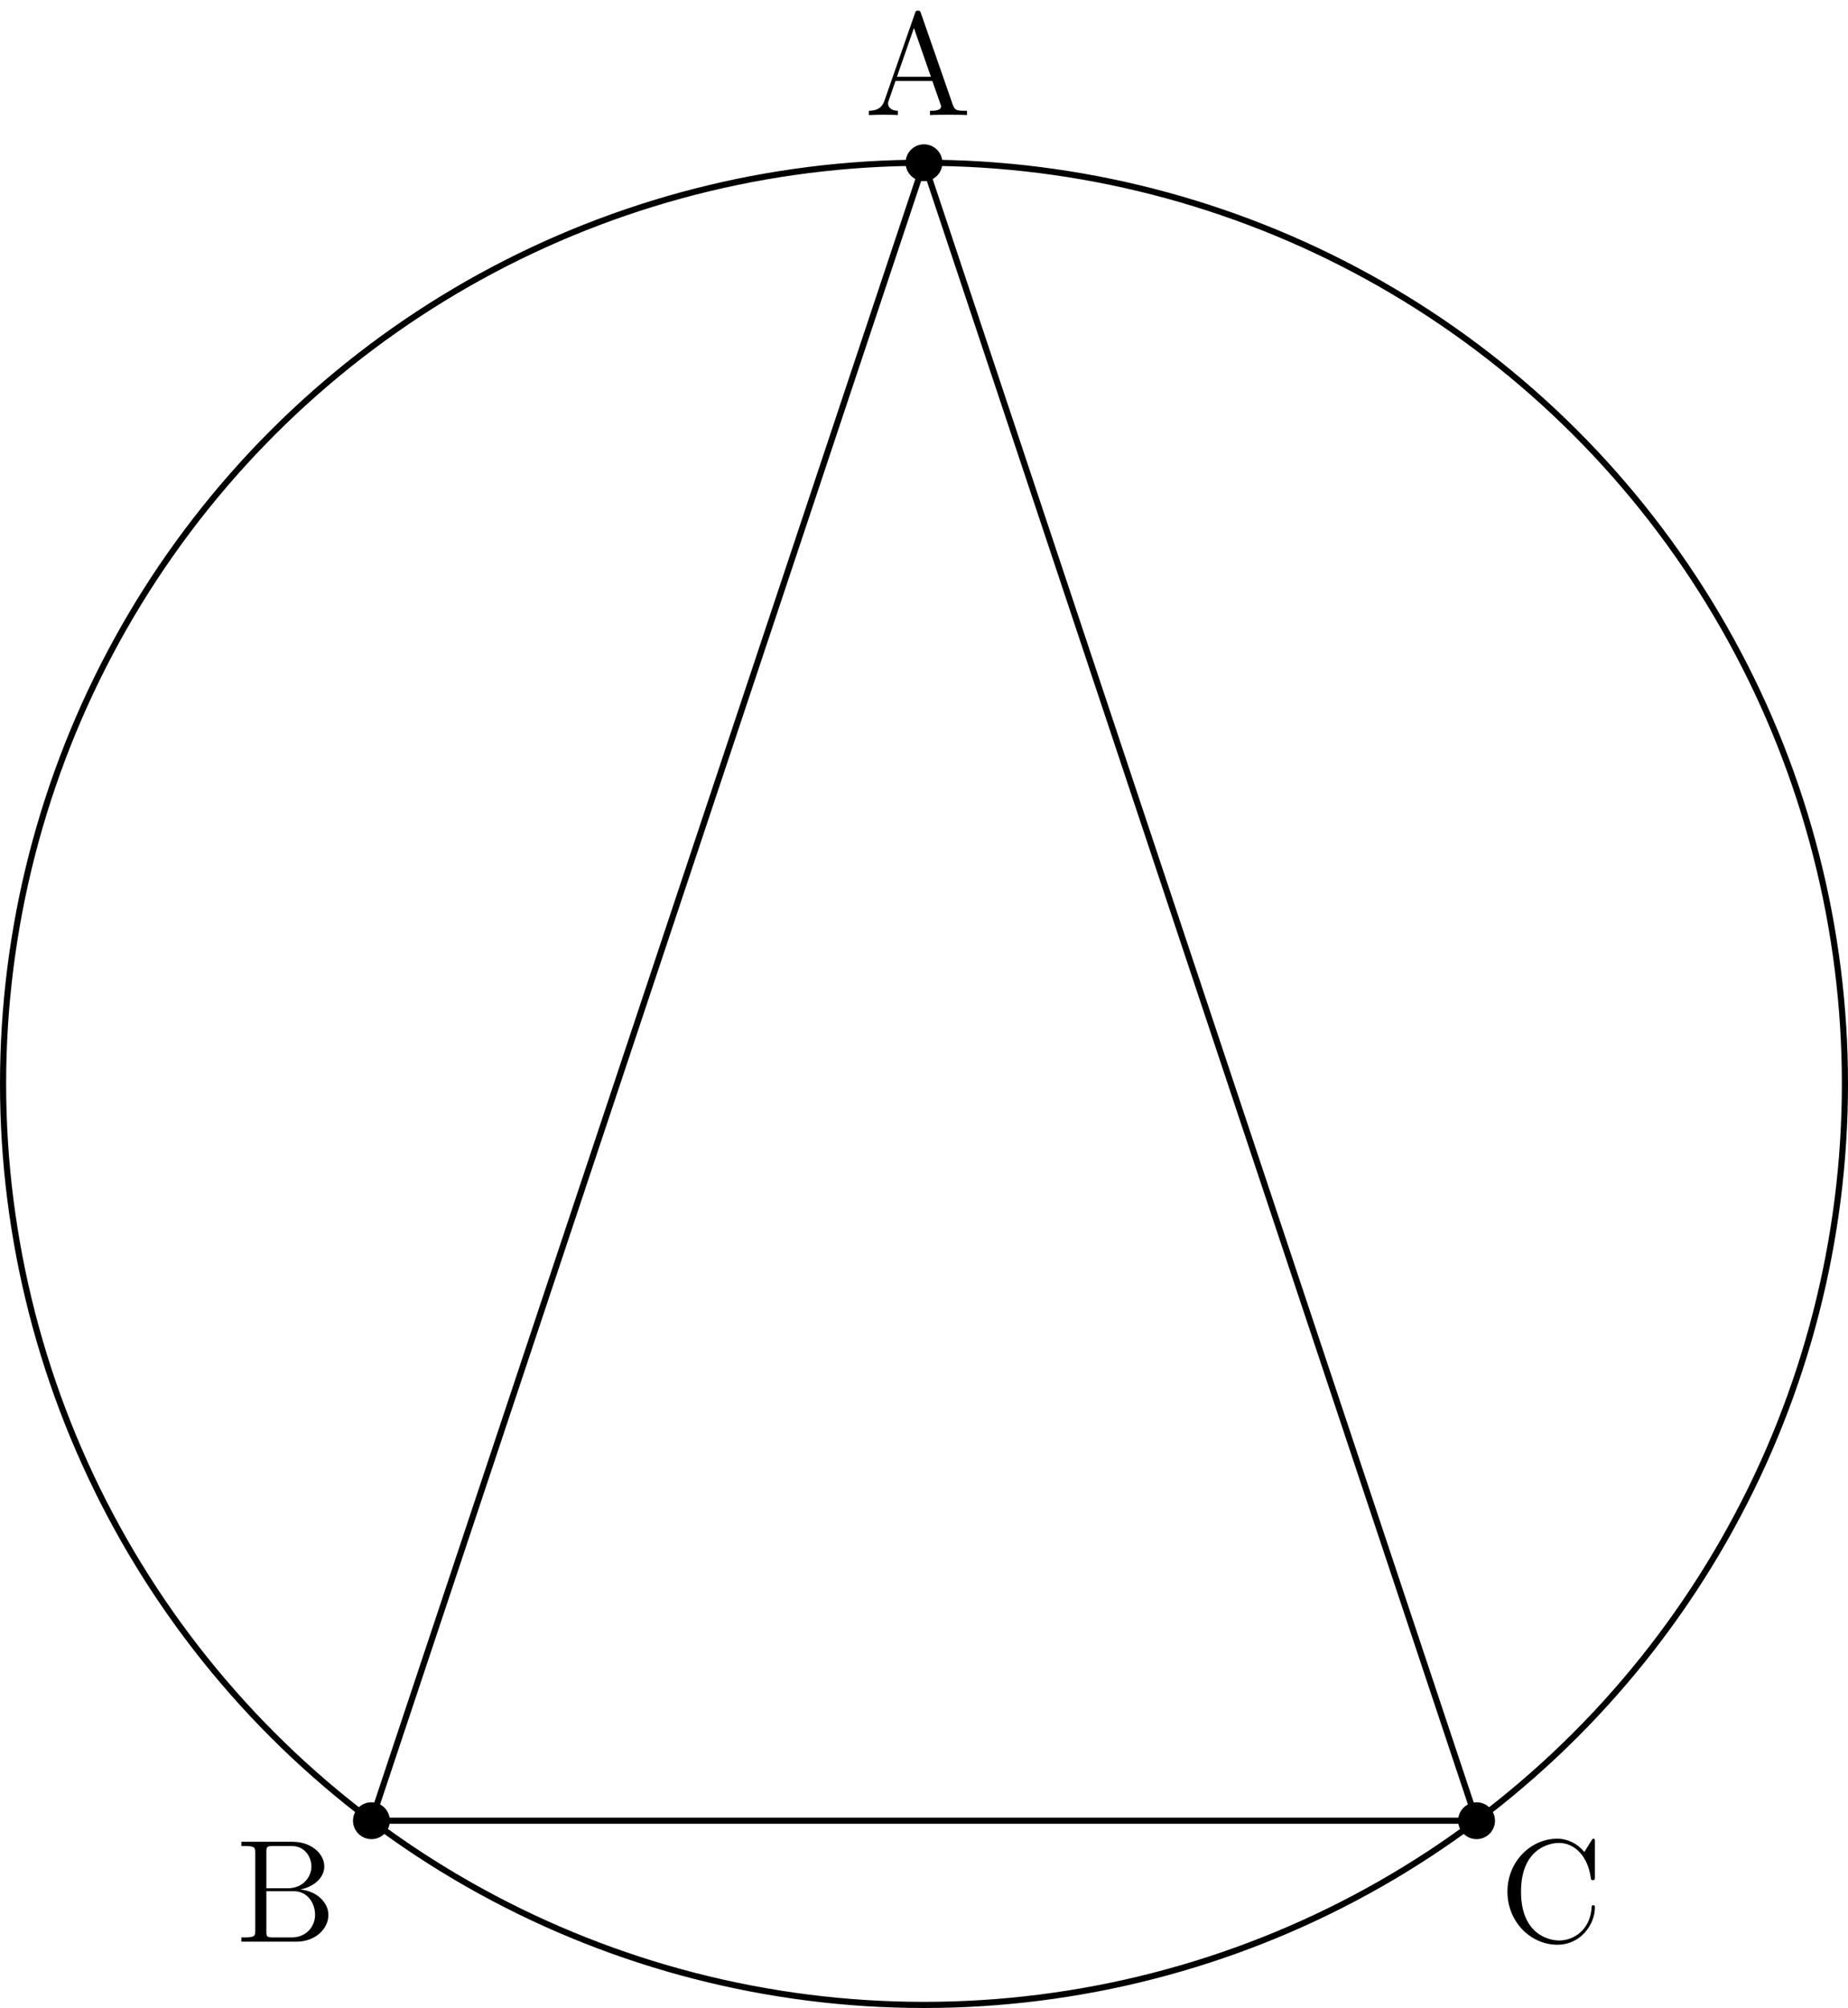 <?xml version='1.0'?>
<!-- This file was generated by dvisvgm 1.6 -->
<svg height='164.115pt' version='1.1' viewBox='56.621 54.06 151.064 164.115' width='151.064pt' xmlns='http://www.w3.org/2000/svg' xmlns:xlink='http://www.w3.org/1999/xlink'>
<defs>
<path d='M4.627 -8.321C4.579 -8.464 4.555 -8.536 4.388 -8.536S4.196 -8.5 4.136 -8.309L1.638 -1.16C1.47 -0.669 1.136 -0.359 0.371 -0.347V0C1.1 -0.024 1.124 -0.024 1.518 -0.024C1.853 -0.024 2.427 -0.024 2.738 0V-0.347C2.236 -0.359 1.937 -0.61 1.937 -0.944C1.937 -1.016 1.937 -1.04 1.997 -1.196L2.546 -2.786H5.559L6.217 -0.909C6.276 -0.765 6.276 -0.741 6.276 -0.705C6.276 -0.347 5.667 -0.347 5.368 -0.347V0C5.643 -0.024 6.587 -0.024 6.922 -0.024S8.118 -0.024 8.393 0V-0.347C7.615 -0.347 7.4 -0.347 7.233 -0.837L4.627 -8.321ZM4.053 -7.113L5.44 -3.132H2.666L4.053 -7.113Z' id='g0-65'/>
<path d='M0.514 -8.165V-7.819H0.753C1.614 -7.819 1.65 -7.699 1.65 -7.257V-0.909C1.65 -0.466 1.614 -0.347 0.753 -0.347H0.514V0H5.009C6.551 0 7.627 -1.04 7.627 -2.188C7.627 -3.156 6.755 -4.113 5.332 -4.268C6.468 -4.483 7.293 -5.248 7.293 -6.145C7.293 -7.173 6.253 -8.165 4.686 -8.165H0.514ZM2.558 -4.364V-7.34C2.558 -7.735 2.582 -7.819 3.108 -7.819H4.615C5.81 -7.819 6.241 -6.791 6.241 -6.145C6.241 -5.356 5.619 -4.364 4.292 -4.364H2.558ZM3.108 -0.347C2.582 -0.347 2.558 -0.43 2.558 -0.825V-4.125H4.794C5.942 -4.125 6.539 -3.12 6.539 -2.2C6.539 -1.231 5.81 -0.347 4.639 -0.347H3.108Z' id='g0-66'/>
<path d='M7.795 -8.141C7.795 -8.357 7.795 -8.416 7.675 -8.416C7.603 -8.416 7.592 -8.393 7.52 -8.273L6.934 -7.329C6.396 -7.998 5.583 -8.416 4.722 -8.416C2.534 -8.416 0.646 -6.528 0.646 -4.089C0.646 -1.614 2.558 0.251 4.722 0.251C6.683 0.251 7.795 -1.459 7.795 -2.774C7.795 -2.905 7.795 -2.977 7.663 -2.977C7.544 -2.977 7.532 -2.917 7.532 -2.833C7.424 -0.933 6.037 -0.096 4.878 -0.096C4.041 -0.096 1.757 -0.598 1.757 -4.089C1.757 -7.544 4.005 -8.07 4.866 -8.07C6.121 -8.07 7.221 -7.006 7.46 -5.212C7.484 -5.069 7.484 -5.033 7.627 -5.033C7.795 -5.033 7.795 -5.069 7.795 -5.308V-8.141Z' id='g0-67'/>
</defs>
<g id='page1'>
<g transform='matrix(1 0 0 1 132.153 142.643)'>
<path d='M 75.281 0C 75.281 -0.394 75.278 -0.788 75.272 -1.182C 75.266 -1.577 75.257 -1.971 75.244 -2.365C 75.232 -2.759 75.216 -3.152 75.198 -3.546C 75.179 -3.94 75.157 -4.334 75.133 -4.727C 75.108 -5.12 75.08 -5.514 75.049 -5.907C 75.018 -6.299 74.984 -6.692 74.947 -7.085C 74.91 -7.477 74.87 -7.869 74.827 -8.261C 74.783 -8.653 74.737 -9.044 74.688 -9.435C 74.638 -9.826 74.586 -10.217 74.53 -10.607C 74.475 -10.998 74.416 -11.387 74.354 -11.777C 74.293 -12.166 74.228 -12.555 74.16 -12.943C 74.093 -13.331 74.022 -13.719 73.948 -14.106C 73.874 -14.493 73.797 -14.88 73.717 -15.266C 73.637 -15.652 73.554 -16.037 73.468 -16.422C 73.382 -16.807 73.293 -17.191 73.201 -17.574C 73.109 -17.957 73.014 -18.34 72.916 -18.722C 72.818 -19.104 72.717 -19.485 72.613 -19.865C 72.509 -20.245 72.402 -20.624 72.292 -21.003C 72.182 -21.381 72.069 -21.759 71.953 -22.136C 71.837 -22.512 71.719 -22.888 71.597 -23.263C 71.475 -23.638 71.35 -24.012 71.222 -24.385C 71.095 -24.758 70.964 -25.13 70.831 -25.501C 70.697 -25.872 70.561 -26.241 70.421 -26.61C 70.282 -26.979 70.14 -27.346 69.995 -27.713C 69.85 -28.079 69.702 -28.445 69.551 -28.809C 69.4 -29.173 69.246 -29.536 69.09 -29.898C 68.933 -30.259 68.774 -30.62 68.612 -30.979C 68.449 -31.339 68.284 -31.697 68.117 -32.053C 67.949 -32.41 67.778 -32.765 67.605 -33.119C 67.431 -33.473 67.255 -33.826 67.076 -34.177C 66.897 -34.528 66.715 -34.878 66.531 -35.226C 66.347 -35.575 66.159 -35.922 65.969 -36.267C 65.78 -36.612 65.587 -36.956 65.392 -37.299C 65.196 -37.641 64.998 -37.982 64.798 -38.321C 64.597 -38.661 64.394 -38.998 64.188 -39.334C 63.982 -39.67 63.773 -40.005 63.562 -40.338C 63.351 -40.67 63.137 -41.002 62.921 -41.331C 62.704 -41.661 62.485 -41.988 62.264 -42.314C 62.042 -42.64 61.818 -42.965 61.591 -43.287C 61.365 -43.61 61.136 -43.93 60.904 -44.249C 60.672 -44.568 60.438 -44.885 60.201 -45.2C 59.965 -45.516 59.725 -45.829 59.484 -46.14C 59.242 -46.452 58.998 -46.761 58.752 -47.069C 58.505 -47.377 58.257 -47.682 58.005 -47.986C 57.754 -48.29 57.5 -48.592 57.244 -48.891C 56.988 -49.191 56.73 -49.489 56.469 -49.784C 56.209 -50.08 55.946 -50.374 55.68 -50.665C 55.415 -50.957 55.148 -51.246 54.878 -51.534C 54.608 -51.821 54.336 -52.106 54.061 -52.389C 53.787 -52.672 53.511 -52.953 53.232 -53.232C 52.953 -53.511 52.672 -53.787 52.389 -54.061C 52.106 -54.336 51.821 -54.608 51.534 -54.878C 51.246 -55.148 50.957 -55.415 50.665 -55.68C 50.374 -55.946 50.08 -56.209 49.784 -56.469C 49.489 -56.73 49.191 -56.988 48.891 -57.244C 48.592 -57.5 48.29 -57.754 47.986 -58.005C 47.682 -58.257 47.377 -58.505 47.069 -58.752C 46.761 -58.998 46.452 -59.242 46.14 -59.484C 45.829 -59.725 45.516 -59.965 45.2 -60.201C 44.885 -60.438 44.568 -60.672 44.249 -60.904C 43.93 -61.136 43.61 -61.365 43.287 -61.591C 42.965 -61.818 42.64 -62.042 42.314 -62.264C 41.988 -62.485 41.661 -62.704 41.331 -62.921C 41.002 -63.137 40.67 -63.351 40.338 -63.562C 40.005 -63.773 39.67 -63.982 39.334 -64.188C 38.998 -64.394 38.661 -64.597 38.321 -64.798C 37.982 -64.998 37.641 -65.196 37.299 -65.392C 36.956 -65.587 36.612 -65.78 36.267 -65.969C 35.922 -66.159 35.575 -66.347 35.226 -66.531C 34.878 -66.715 34.528 -66.897 34.177 -67.076C 33.826 -67.255 33.473 -67.431 33.119 -67.605C 32.765 -67.778 32.41 -67.949 32.053 -68.117C 31.697 -68.284 31.339 -68.449 30.979 -68.612C 30.62 -68.774 30.259 -68.933 29.898 -69.09C 29.536 -69.246 29.173 -69.4 28.809 -69.551C 28.445 -69.702 28.079 -69.85 27.713 -69.995C 27.346 -70.14 26.979 -70.282 26.61 -70.421C 26.241 -70.561 25.872 -70.697 25.501 -70.831C 25.13 -70.964 24.758 -71.095 24.385 -71.222C 24.012 -71.35 23.638 -71.475 23.263 -71.597C 22.888 -71.719 22.512 -71.837 22.136 -71.953C 21.759 -72.069 21.381 -72.182 21.003 -72.292C 20.624 -72.402 20.245 -72.509 19.865 -72.613C 19.485 -72.717 19.104 -72.818 18.722 -72.916C 18.34 -73.014 17.957 -73.109 17.574 -73.201C 17.191 -73.293 16.807 -73.382 16.422 -73.468C 16.037 -73.554 15.652 -73.637 15.266 -73.717C 14.88 -73.797 14.493 -73.874 14.106 -73.948C 13.719 -74.022 13.331 -74.093 12.943 -74.16C 12.555 -74.228 12.166 -74.293 11.777 -74.354C 11.387 -74.416 10.998 -74.475 10.607 -74.53C 10.217 -74.586 9.826 -74.638 9.435 -74.688C 9.044 -74.737 8.653 -74.783 8.261 -74.827C 7.869 -74.87 7.477 -74.91 7.085 -74.947C 6.692 -74.984 6.299 -75.018 5.907 -75.049C 5.514 -75.08 5.12 -75.108 4.727 -75.133C 4.334 -75.157 3.94 -75.179 3.546 -75.198C 3.152 -75.216 2.759 -75.232 2.365 -75.244C 1.971 -75.257 1.577 -75.266 1.182 -75.272C 0.788 -75.278 0.394 -75.281 4.60965e-15 -75.281C -0.394 -75.281 -0.788 -75.278 -1.182 -75.272C -1.577 -75.266 -1.971 -75.257 -2.365 -75.244C -2.759 -75.232 -3.152 -75.216 -3.546 -75.198C -3.94 -75.179 -4.334 -75.157 -4.727 -75.133C -5.12 -75.108 -5.514 -75.08 -5.907 -75.049C -6.299 -75.018 -6.692 -74.984 -7.085 -74.947C -7.477 -74.91 -7.869 -74.87 -8.261 -74.827C -8.653 -74.783 -9.044 -74.737 -9.435 -74.688C -9.826 -74.638 -10.217 -74.586 -10.607 -74.53C -10.998 -74.475 -11.387 -74.416 -11.777 -74.354C -12.166 -74.293 -12.555 -74.228 -12.943 -74.16C -13.331 -74.093 -13.719 -74.022 -14.106 -73.948C -14.493 -73.874 -14.88 -73.797 -15.266 -73.717C -15.652 -73.637 -16.037 -73.554 -16.422 -73.468C -16.807 -73.382 -17.191 -73.293 -17.574 -73.201C -17.957 -73.109 -18.34 -73.014 -18.722 -72.916C -19.104 -72.818 -19.485 -72.717 -19.865 -72.613C -20.245 -72.509 -20.624 -72.402 -21.003 -72.292C -21.381 -72.182 -21.759 -72.069 -22.136 -71.953C -22.512 -71.837 -22.888 -71.719 -23.263 -71.597C -23.638 -71.475 -24.012 -71.35 -24.385 -71.222C -24.758 -71.095 -25.13 -70.964 -25.501 -70.831C -25.872 -70.697 -26.241 -70.561 -26.61 -70.421C -26.979 -70.282 -27.346 -70.14 -27.713 -69.995C -28.079 -69.85 -28.445 -69.702 -28.809 -69.551C -29.173 -69.4 -29.536 -69.246 -29.898 -69.09C -30.259 -68.933 -30.62 -68.774 -30.979 -68.612C -31.339 -68.449 -31.697 -68.284 -32.053 -68.117C -32.41 -67.949 -32.765 -67.778 -33.119 -67.605C -33.473 -67.431 -33.826 -67.255 -34.177 -67.076C -34.528 -66.897 -34.878 -66.715 -35.226 -66.531C -35.575 -66.347 -35.922 -66.159 -36.267 -65.969C -36.612 -65.78 -36.956 -65.587 -37.299 -65.392C -37.641 -65.196 -37.982 -64.998 -38.321 -64.798C -38.661 -64.597 -38.998 -64.394 -39.334 -64.188C -39.67 -63.982 -40.005 -63.773 -40.338 -63.562C -40.67 -63.351 -41.002 -63.137 -41.331 -62.921C -41.661 -62.704 -41.988 -62.485 -42.314 -62.264C -42.64 -62.042 -42.965 -61.818 -43.287 -61.591C -43.61 -61.365 -43.93 -61.136 -44.249 -60.904C -44.568 -60.672 -44.885 -60.438 -45.2 -60.201C -45.516 -59.965 -45.829 -59.725 -46.14 -59.484C -46.452 -59.242 -46.761 -58.998 -47.069 -58.752C -47.377 -58.505 -47.682 -58.257 -47.986 -58.005C -48.29 -57.754 -48.592 -57.5 -48.891 -57.244C -49.191 -56.988 -49.489 -56.73 -49.784 -56.469C -50.08 -56.209 -50.374 -55.946 -50.665 -55.68C -50.957 -55.415 -51.246 -55.148 -51.534 -54.878C -51.821 -54.608 -52.106 -54.336 -52.389 -54.061C -52.672 -53.787 -52.953 -53.511 -53.232 -53.232C -53.511 -52.953 -53.787 -52.672 -54.061 -52.389C -54.336 -52.106 -54.608 -51.821 -54.878 -51.534C -55.148 -51.246 -55.415 -50.957 -55.68 -50.665C -55.946 -50.374 -56.209 -50.08 -56.469 -49.784C -56.73 -49.489 -56.988 -49.191 -57.244 -48.891C -57.5 -48.592 -57.754 -48.29 -58.005 -47.986C -58.257 -47.682 -58.505 -47.377 -58.752 -47.069C -58.998 -46.761 -59.242 -46.452 -59.484 -46.14C -59.725 -45.829 -59.965 -45.516 -60.201 -45.2C -60.438 -44.885 -60.672 -44.568 -60.904 -44.249C -61.136 -43.93 -61.365 -43.61 -61.591 -43.287C -61.818 -42.965 -62.042 -42.64 -62.264 -42.314C -62.485 -41.988 -62.704 -41.661 -62.921 -41.331C -63.137 -41.002 -63.351 -40.67 -63.562 -40.338C -63.773 -40.005 -63.982 -39.67 -64.188 -39.334C -64.394 -38.998 -64.597 -38.661 -64.798 -38.321C -64.998 -37.982 -65.196 -37.641 -65.392 -37.299C -65.587 -36.956 -65.78 -36.612 -65.969 -36.267C -66.159 -35.922 -66.347 -35.575 -66.531 -35.226C -66.715 -34.878 -66.897 -34.528 -67.076 -34.177C -67.255 -33.826 -67.431 -33.473 -67.605 -33.119C -67.778 -32.765 -67.949 -32.41 -68.117 -32.053C -68.284 -31.697 -68.449 -31.339 -68.612 -30.979C -68.774 -30.62 -68.933 -30.259 -69.09 -29.898C -69.246 -29.536 -69.4 -29.173 -69.551 -28.809C -69.702 -28.445 -69.85 -28.079 -69.995 -27.713C -70.14 -27.346 -70.282 -26.979 -70.421 -26.61C -70.561 -26.241 -70.697 -25.872 -70.831 -25.501C -70.964 -25.13 -71.095 -24.758 -71.222 -24.385C -71.35 -24.012 -71.475 -23.638 -71.597 -23.263C -71.719 -22.888 -71.837 -22.512 -71.953 -22.136C -72.069 -21.759 -72.182 -21.381 -72.292 -21.003C -72.402 -20.624 -72.509 -20.245 -72.613 -19.865C -72.717 -19.485 -72.818 -19.104 -72.916 -18.722C -73.014 -18.34 -73.109 -17.957 -73.201 -17.574C -73.293 -17.191 -73.382 -16.807 -73.468 -16.422C -73.554 -16.037 -73.637 -15.652 -73.717 -15.266C -73.797 -14.88 -73.874 -14.493 -73.948 -14.106C -74.022 -13.719 -74.093 -13.331 -74.16 -12.943C -74.228 -12.555 -74.293 -12.166 -74.354 -11.777C -74.416 -11.387 -74.475 -10.998 -74.53 -10.607C -74.586 -10.217 -74.638 -9.826 -74.688 -9.435C -74.737 -9.044 -74.783 -8.653 -74.827 -8.261C -74.87 -7.869 -74.91 -7.477 -74.947 -7.085C -74.984 -6.692 -75.018 -6.299 -75.049 -5.907C -75.08 -5.514 -75.108 -5.12 -75.133 -4.727C -75.157 -4.334 -75.179 -3.94 -75.198 -3.546C -75.216 -3.152 -75.232 -2.759 -75.244 -2.365C -75.257 -1.971 -75.266 -1.577 -75.272 -1.182C -75.278 -0.788 -75.281 -0.394 -75.281 -9.21929e-15C -75.281 0.394 -75.278 0.788 -75.272 1.182C -75.266 1.577 -75.257 1.971 -75.244 2.365C -75.232 2.759 -75.216 3.152 -75.198 3.546C -75.179 3.94 -75.157 4.334 -75.133 4.727C -75.108 5.12 -75.08 5.514 -75.049 5.907C -75.018 6.299 -74.984 6.692 -74.947 7.085C -74.91 7.477 -74.87 7.869 -74.827 8.261C -74.783 8.653 -74.737 9.044 -74.688 9.435C -74.638 9.826 -74.586 10.217 -74.53 10.607C -74.475 10.998 -74.416 11.387 -74.354 11.777C -74.293 12.166 -74.228 12.555 -74.16 12.943C -74.093 13.331 -74.022 13.719 -73.948 14.106C -73.874 14.493 -73.797 14.88 -73.717 15.266C -73.637 15.652 -73.554 16.037 -73.468 16.422C -73.382 16.807 -73.293 17.191 -73.201 17.574C -73.109 17.957 -73.014 18.34 -72.916 18.722C -72.818 19.104 -72.717 19.485 -72.613 19.865C -72.509 20.245 -72.402 20.624 -72.292 21.003C -72.182 21.381 -72.069 21.759 -71.953 22.136C -71.837 22.512 -71.719 22.888 -71.597 23.263C -71.475 23.638 -71.35 24.012 -71.222 24.385C -71.095 24.758 -70.964 25.13 -70.831 25.501C -70.697 25.872 -70.561 26.241 -70.421 26.61C -70.282 26.979 -70.14 27.346 -69.995 27.713C -69.85 28.079 -69.702 28.445 -69.551 28.809C -69.4 29.173 -69.246 29.536 -69.09 29.898C -68.933 30.259 -68.774 30.62 -68.612 30.979C -68.449 31.339 -68.284 31.697 -68.117 32.053C -67.949 32.41 -67.778 32.765 -67.605 33.119C -67.431 33.473 -67.255 33.826 -67.076 34.177C -66.897 34.528 -66.715 34.878 -66.531 35.226C -66.347 35.575 -66.159 35.922 -65.969 36.267C -65.78 36.612 -65.587 36.956 -65.392 37.299C -65.196 37.641 -64.998 37.982 -64.798 38.321C -64.597 38.661 -64.394 38.998 -64.188 39.334C -63.982 39.67 -63.773 40.005 -63.562 40.338C -63.351 40.67 -63.137 41.002 -62.921 41.331C -62.704 41.661 -62.485 41.988 -62.264 42.314C -62.042 42.64 -61.818 42.965 -61.591 43.287C -61.365 43.61 -61.136 43.93 -60.904 44.249C -60.672 44.568 -60.438 44.885 -60.201 45.2C -59.965 45.516 -59.725 45.829 -59.484 46.14C -59.242 46.452 -58.998 46.761 -58.752 47.069C -58.505 47.377 -58.257 47.682 -58.005 47.986C -57.754 48.29 -57.5 48.592 -57.244 48.891C -56.988 49.191 -56.73 49.489 -56.469 49.784C -56.209 50.08 -55.946 50.374 -55.68 50.665C -55.415 50.957 -55.148 51.246 -54.878 51.534C -54.608 51.821 -54.336 52.106 -54.061 52.389C -53.787 52.672 -53.511 52.953 -53.232 53.232C -52.953 53.511 -52.672 53.787 -52.389 54.061C -52.106 54.336 -51.821 54.608 -51.534 54.878C -51.246 55.148 -50.957 55.415 -50.665 55.68C -50.374 55.946 -50.08 56.209 -49.784 56.469C -49.489 56.73 -49.191 56.988 -48.891 57.244C -48.592 57.5 -48.29 57.754 -47.986 58.005C -47.682 58.257 -47.377 58.505 -47.069 58.752C -46.761 58.998 -46.452 59.242 -46.14 59.484C -45.829 59.725 -45.516 59.965 -45.2 60.201C -44.885 60.438 -44.568 60.672 -44.249 60.904C -43.93 61.136 -43.61 61.365 -43.287 61.591C -42.965 61.818 -42.64 62.042 -42.314 62.264C -41.988 62.485 -41.661 62.704 -41.331 62.921C -41.002 63.137 -40.67 63.351 -40.338 63.562C -40.005 63.773 -39.67 63.982 -39.334 64.188C -38.998 64.394 -38.661 64.597 -38.321 64.798C -37.982 64.998 -37.641 65.196 -37.299 65.392C -36.956 65.587 -36.612 65.78 -36.267 65.969C -35.922 66.159 -35.575 66.347 -35.226 66.531C -34.878 66.715 -34.528 66.897 -34.177 67.076C -33.826 67.255 -33.473 67.431 -33.119 67.605C -32.765 67.778 -32.41 67.949 -32.053 68.117C -31.697 68.284 -31.339 68.449 -30.979 68.612C -30.62 68.774 -30.259 68.933 -29.898 69.09C -29.536 69.246 -29.173 69.4 -28.809 69.551C -28.445 69.702 -28.079 69.85 -27.713 69.995C -27.346 70.14 -26.979 70.282 -26.61 70.421C -26.241 70.561 -25.872 70.697 -25.501 70.831C -25.13 70.964 -24.758 71.095 -24.385 71.222C -24.012 71.35 -23.638 71.475 -23.263 71.597C -22.888 71.719 -22.512 71.837 -22.136 71.953C -21.759 72.069 -21.381 72.182 -21.003 72.292C -20.624 72.402 -20.245 72.509 -19.865 72.613C -19.485 72.717 -19.104 72.818 -18.722 72.916C -18.34 73.014 -17.957 73.109 -17.574 73.201C -17.191 73.293 -16.807 73.382 -16.422 73.468C -16.037 73.554 -15.652 73.637 -15.266 73.717C -14.88 73.797 -14.493 73.874 -14.106 73.948C -13.719 74.022 -13.331 74.093 -12.943 74.16C -12.555 74.228 -12.166 74.293 -11.777 74.354C -11.387 74.416 -10.998 74.475 -10.607 74.53C -10.217 74.586 -9.826 74.638 -9.435 74.688C -9.044 74.737 -8.653 74.783 -8.261 74.827C -7.869 74.87 -7.477 74.91 -7.085 74.947C -6.692 74.984 -6.299 75.018 -5.907 75.049C -5.514 75.08 -5.12 75.108 -4.727 75.133C -4.334 75.157 -3.94 75.179 -3.546 75.198C -3.152 75.216 -2.759 75.232 -2.365 75.244C -1.971 75.257 -1.577 75.266 -1.182 75.272C -0.788 75.278 -0.394 75.281 -1.38289e-14 75.281C 0.394 75.281 0.788 75.278 1.182 75.272C 1.577 75.266 1.971 75.257 2.365 75.244C 2.759 75.232 3.152 75.216 3.546 75.198C 3.94 75.179 4.334 75.157 4.727 75.133C 5.12 75.108 5.514 75.08 5.907 75.049C 6.299 75.018 6.692 74.984 7.085 74.947C 7.477 74.91 7.869 74.87 8.261 74.827C 8.653 74.783 9.044 74.737 9.435 74.688C 9.826 74.638 10.217 74.586 10.607 74.53C 10.998 74.475 11.387 74.416 11.777 74.354C 12.166 74.293 12.555 74.228 12.943 74.16C 13.331 74.093 13.719 74.022 14.106 73.948C 14.493 73.874 14.88 73.797 15.266 73.717C 15.652 73.637 16.037 73.554 16.422 73.468C 16.807 73.382 17.191 73.293 17.574 73.201C 17.957 73.109 18.34 73.014 18.722 72.916C 19.104 72.818 19.485 72.717 19.865 72.613C 20.245 72.509 20.624 72.402 21.003 72.292C 21.381 72.182 21.759 72.069 22.136 71.953C 22.512 71.837 22.888 71.719 23.263 71.597C 23.638 71.475 24.012 71.35 24.385 71.222C 24.758 71.095 25.13 70.964 25.501 70.831C 25.872 70.697 26.241 70.561 26.61 70.421C 26.979 70.282 27.346 70.14 27.713 69.995C 28.079 69.85 28.445 69.702 28.809 69.551C 29.173 69.4 29.536 69.246 29.898 69.09C 30.259 68.933 30.62 68.774 30.979 68.612C 31.339 68.449 31.697 68.284 32.053 68.117C 32.41 67.949 32.765 67.778 33.119 67.605C 33.473 67.431 33.826 67.255 34.177 67.076C 34.528 66.897 34.878 66.715 35.226 66.531C 35.575 66.347 35.922 66.159 36.267 65.969C 36.612 65.78 36.956 65.587 37.299 65.392C 37.641 65.196 37.982 64.998 38.321 64.798C 38.661 64.597 38.998 64.394 39.334 64.188C 39.67 63.982 40.005 63.773 40.338 63.562C 40.67 63.351 41.002 63.137 41.331 62.921C 41.661 62.704 41.988 62.485 42.314 62.264C 42.64 62.042 42.965 61.818 43.287 61.591C 43.61 61.365 43.93 61.136 44.249 60.904C 44.568 60.672 44.885 60.438 45.2 60.201C 45.516 59.965 45.829 59.725 46.14 59.484C 46.452 59.242 46.761 58.998 47.069 58.752C 47.377 58.505 47.682 58.257 47.986 58.005C 48.29 57.754 48.592 57.5 48.891 57.244C 49.191 56.988 49.489 56.73 49.784 56.469C 50.08 56.209 50.374 55.946 50.665 55.68C 50.957 55.415 51.246 55.148 51.534 54.878C 51.821 54.608 52.106 54.336 52.389 54.061C 52.672 53.787 52.953 53.511 53.232 53.232C 53.511 52.953 53.787 52.672 54.061 52.389C 54.336 52.106 54.608 51.821 54.878 51.534C 55.148 51.246 55.415 50.957 55.68 50.665C 55.946 50.374 56.209 50.08 56.469 49.784C 56.73 49.489 56.988 49.191 57.244 48.891C 57.5 48.592 57.754 48.29 58.005 47.986C 58.257 47.682 58.505 47.377 58.752 47.069C 58.998 46.761 59.242 46.452 59.484 46.14C 59.725 45.829 59.965 45.516 60.201 45.2C 60.438 44.885 60.672 44.568 60.904 44.249C 61.136 43.93 61.365 43.61 61.591 43.287C 61.818 42.965 62.042 42.64 62.264 42.314C 62.485 41.988 62.704 41.661 62.921 41.331C 63.137 41.002 63.351 40.67 63.562 40.338C 63.773 40.005 63.982 39.67 64.188 39.334C 64.394 38.998 64.597 38.661 64.798 38.321C 64.998 37.982 65.196 37.641 65.392 37.299C 65.587 36.956 65.78 36.612 65.969 36.267C 66.159 35.922 66.347 35.575 66.531 35.226C 66.715 34.878 66.897 34.528 67.076 34.177C 67.255 33.826 67.431 33.473 67.605 33.119C 67.778 32.765 67.949 32.41 68.117 32.053C 68.284 31.697 68.449 31.339 68.612 30.979C 68.774 30.62 68.933 30.259 69.09 29.898C 69.246 29.536 69.4 29.173 69.551 28.809C 69.702 28.445 69.85 28.079 69.995 27.713C 70.14 27.346 70.282 26.979 70.421 26.61C 70.561 26.241 70.697 25.872 70.831 25.501C 70.964 25.13 71.095 24.758 71.222 24.385C 71.35 24.012 71.475 23.638 71.597 23.263C 71.719 22.888 71.837 22.512 71.953 22.136C 72.069 21.759 72.182 21.381 72.292 21.003C 72.402 20.624 72.509 20.245 72.613 19.865C 72.717 19.485 72.818 19.104 72.916 18.722C 73.014 18.34 73.109 17.957 73.201 17.574C 73.293 17.191 73.382 16.807 73.468 16.422C 73.554 16.037 73.637 15.652 73.717 15.266C 73.797 14.88 73.874 14.493 73.948 14.106C 74.022 13.719 74.093 13.331 74.16 12.943C 74.228 12.555 74.293 12.166 74.354 11.777C 74.416 11.387 74.475 10.998 74.53 10.607C 74.586 10.217 74.638 9.826 74.688 9.435C 74.737 9.044 74.783 8.653 74.827 8.261C 74.87 7.869 74.91 7.477 74.947 7.085C 74.984 6.692 75.018 6.299 75.049 5.907C 75.08 5.514 75.108 5.12 75.133 4.727C 75.157 4.334 75.179 3.94 75.198 3.546C 75.216 3.152 75.232 2.759 75.244 2.365C 75.257 1.971 75.266 1.577 75.272 1.182C 75.278 0.788 75.281 0.394 75.281 0Z' fill='none' stroke='#000000' stroke-linecap='round' stroke-linejoin='round' stroke-miterlimit='10.037' stroke-width='0.502'/>
</g>
<g transform='matrix(1 0 0 1 132.153 142.643)'>
<path d='M 0 -75.281L 45.169 60.225L -45.169 60.225L 0 -75.281Z' fill='none' stroke='#000000' stroke-linecap='round' stroke-linejoin='round' stroke-miterlimit='10.037' stroke-width='0.502'/>
</g><use x='127.276' xlink:href='#g0-65' y='63.463'/>
<use x='75.838' xlink:href='#g0-66' y='212.755'/>
<use x='179.199' xlink:href='#g0-67' y='212.755'/>

<g transform='matrix(1 0 0 1 132.153 142.643)'>
<circle cx='0' cy='-75.281' r='1.506' fill='#000000'/>
</g>
<g transform='matrix(1 0 0 1 132.153 142.643)'>
<circle cx='45.169' cy='60.225' r='1.506' fill='#000000'/>
</g>
<g transform='matrix(1 0 0 1 132.153 142.643)'>
<circle cx='-45.169' cy='60.225' r='1.506' fill='#000000'/>
</g></g>
</svg>
